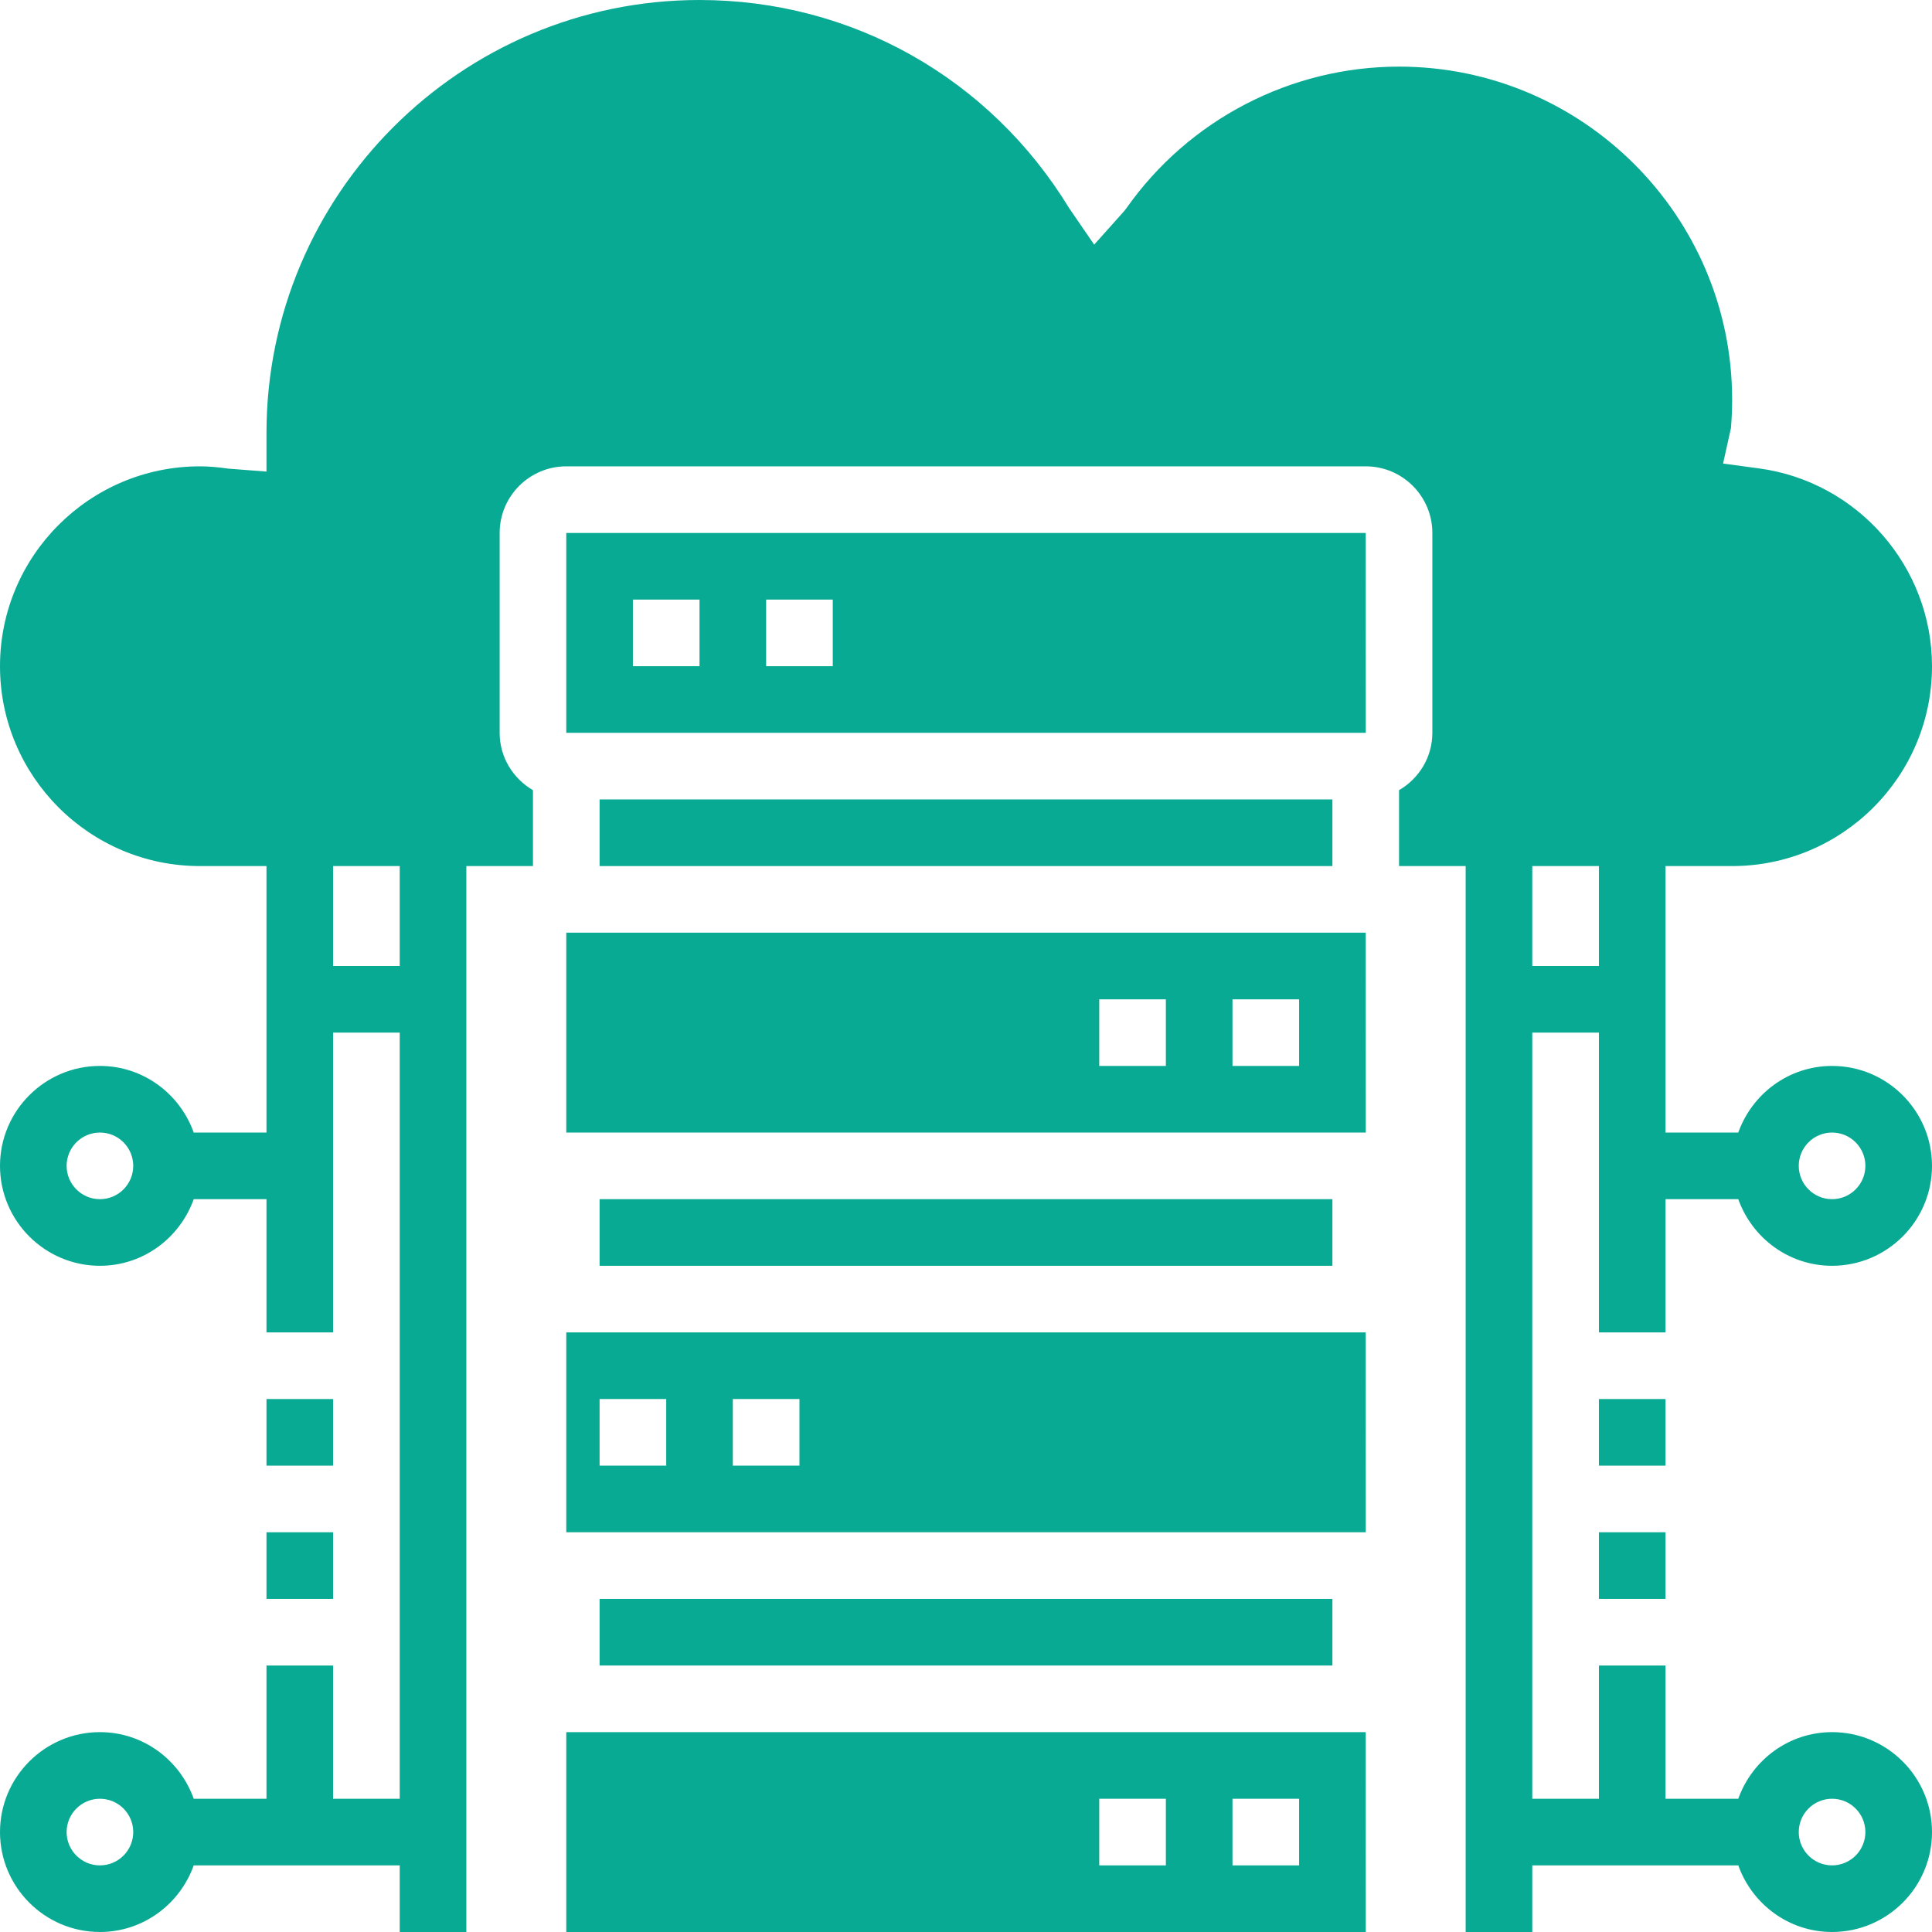 <svg height="464pt" viewBox="0 0 464 464" width="464pt" xmlns="http://www.w3.org/2000/svg" fill="#09aa93"><path d="m64 336h16v16h-16zm0 0"/><path d="m64 368h16v16h-16zm0 0"/><path d="m384 336h16v16h-16zm0 0"/><path d="m400 288h17.473c3.312 9.289 12.113 16 22.527 16 13.23 0 24-10.77 24-24s-10.77-24-24-24c-10.414 0-19.215 6.711-22.527 16h-17.473v-64h16c26.473 0 48-21.527 48-48 0-23.895-17.855-44.32-41.543-47.504l-8.633-1.168 1.895-8.543c.176-2.242.281-4.504.281-6.785 0-44.113-35.887-80-80-80-26 0-50.48 12.711-65.465 33.992l-.574.734-7.176 8.027-6.008-8.762c-19.098-31.305-52.281-49.992-88.777-49.992-57.344 0-104 46.656-104 104v9.258l-9.16-.707c-2.594-.375-4.77-.551-6.84-.551-26.473 0-48 21.527-48 48s21.527 48 48 48h16v64h-17.473c-3.312-9.289-12.113-16-22.527-16-13.23 0-24 10.77-24 24s10.77 24 24 24c10.414 0 19.215-6.711 22.527-16h17.473v32h16v-72h16v184h-16v-32h-16v32h-17.473c-3.312-9.289-12.113-16-22.527-16-13.23 0-24 10.77-24 24s10.77 24 24 24c10.414 0 19.215-6.711 22.527-16h49.473v16h16v-256h16v-18.223c-4.762-2.777-8-7.883-8-13.777v-48c0-8.824 7.176-16 16-16h192c8.824 0 16 7.176 16 16v48c0 5.895-3.238 11-8 13.777v18.223h16v256h16v-16h49.473c3.312 9.289 12.113 16 22.527 16 13.23 0 24-10.77 24-24s-10.77-24-24-24c-10.414 0-19.215 6.711-22.527 16h-17.473v-32h-16v32h-16v-184h16v72h16zm40-16c4.414 0 8 3.586 8 8s-3.586 8-8 8-8-3.586-8-8 3.586-8 8-8zm-416 16c-4.414 0-8-3.586-8-8s3.586-8 8-8 8 3.586 8 8-3.586 8-8 8zm0 160c-4.414 0-8-3.586-8-8s3.586-8 8-8 8 3.586 8 8-3.586 8-8 8zm72-216h-16v-24h16zm344 200c4.414 0 8 3.586 8 8s-3.586 8-8 8-8-3.586-8-8 3.586-8 8-8zm-72-200v-24h16v24zm0 0"/><path d="m384 368h16v16h-16zm0 0"/><path d="m144 192h176v16h-176zm0 0"/><path d="m136 224v48h192.016l-.016-48zm144 32h-16v-16h16zm32 0h-16v-16h16zm0 0"/><path d="m144 384h176v16h-176zm0 0"/><path d="m136 320v48h192.016l-.016-48zm24 32h-16v-16h16zm32 0h-16v-16h16zm0 0"/><path d="m144 288h176v16h-176zm0 0"/><path d="m136 128v48h192.016l-.016-48zm32 32h-16v-16h16zm32 0h-16v-16h16zm0 0"/><path d="m136 416v48h192.016l-.016-48zm144 32h-16v-16h16zm32 0h-16v-16h16zm0 0"/></svg>